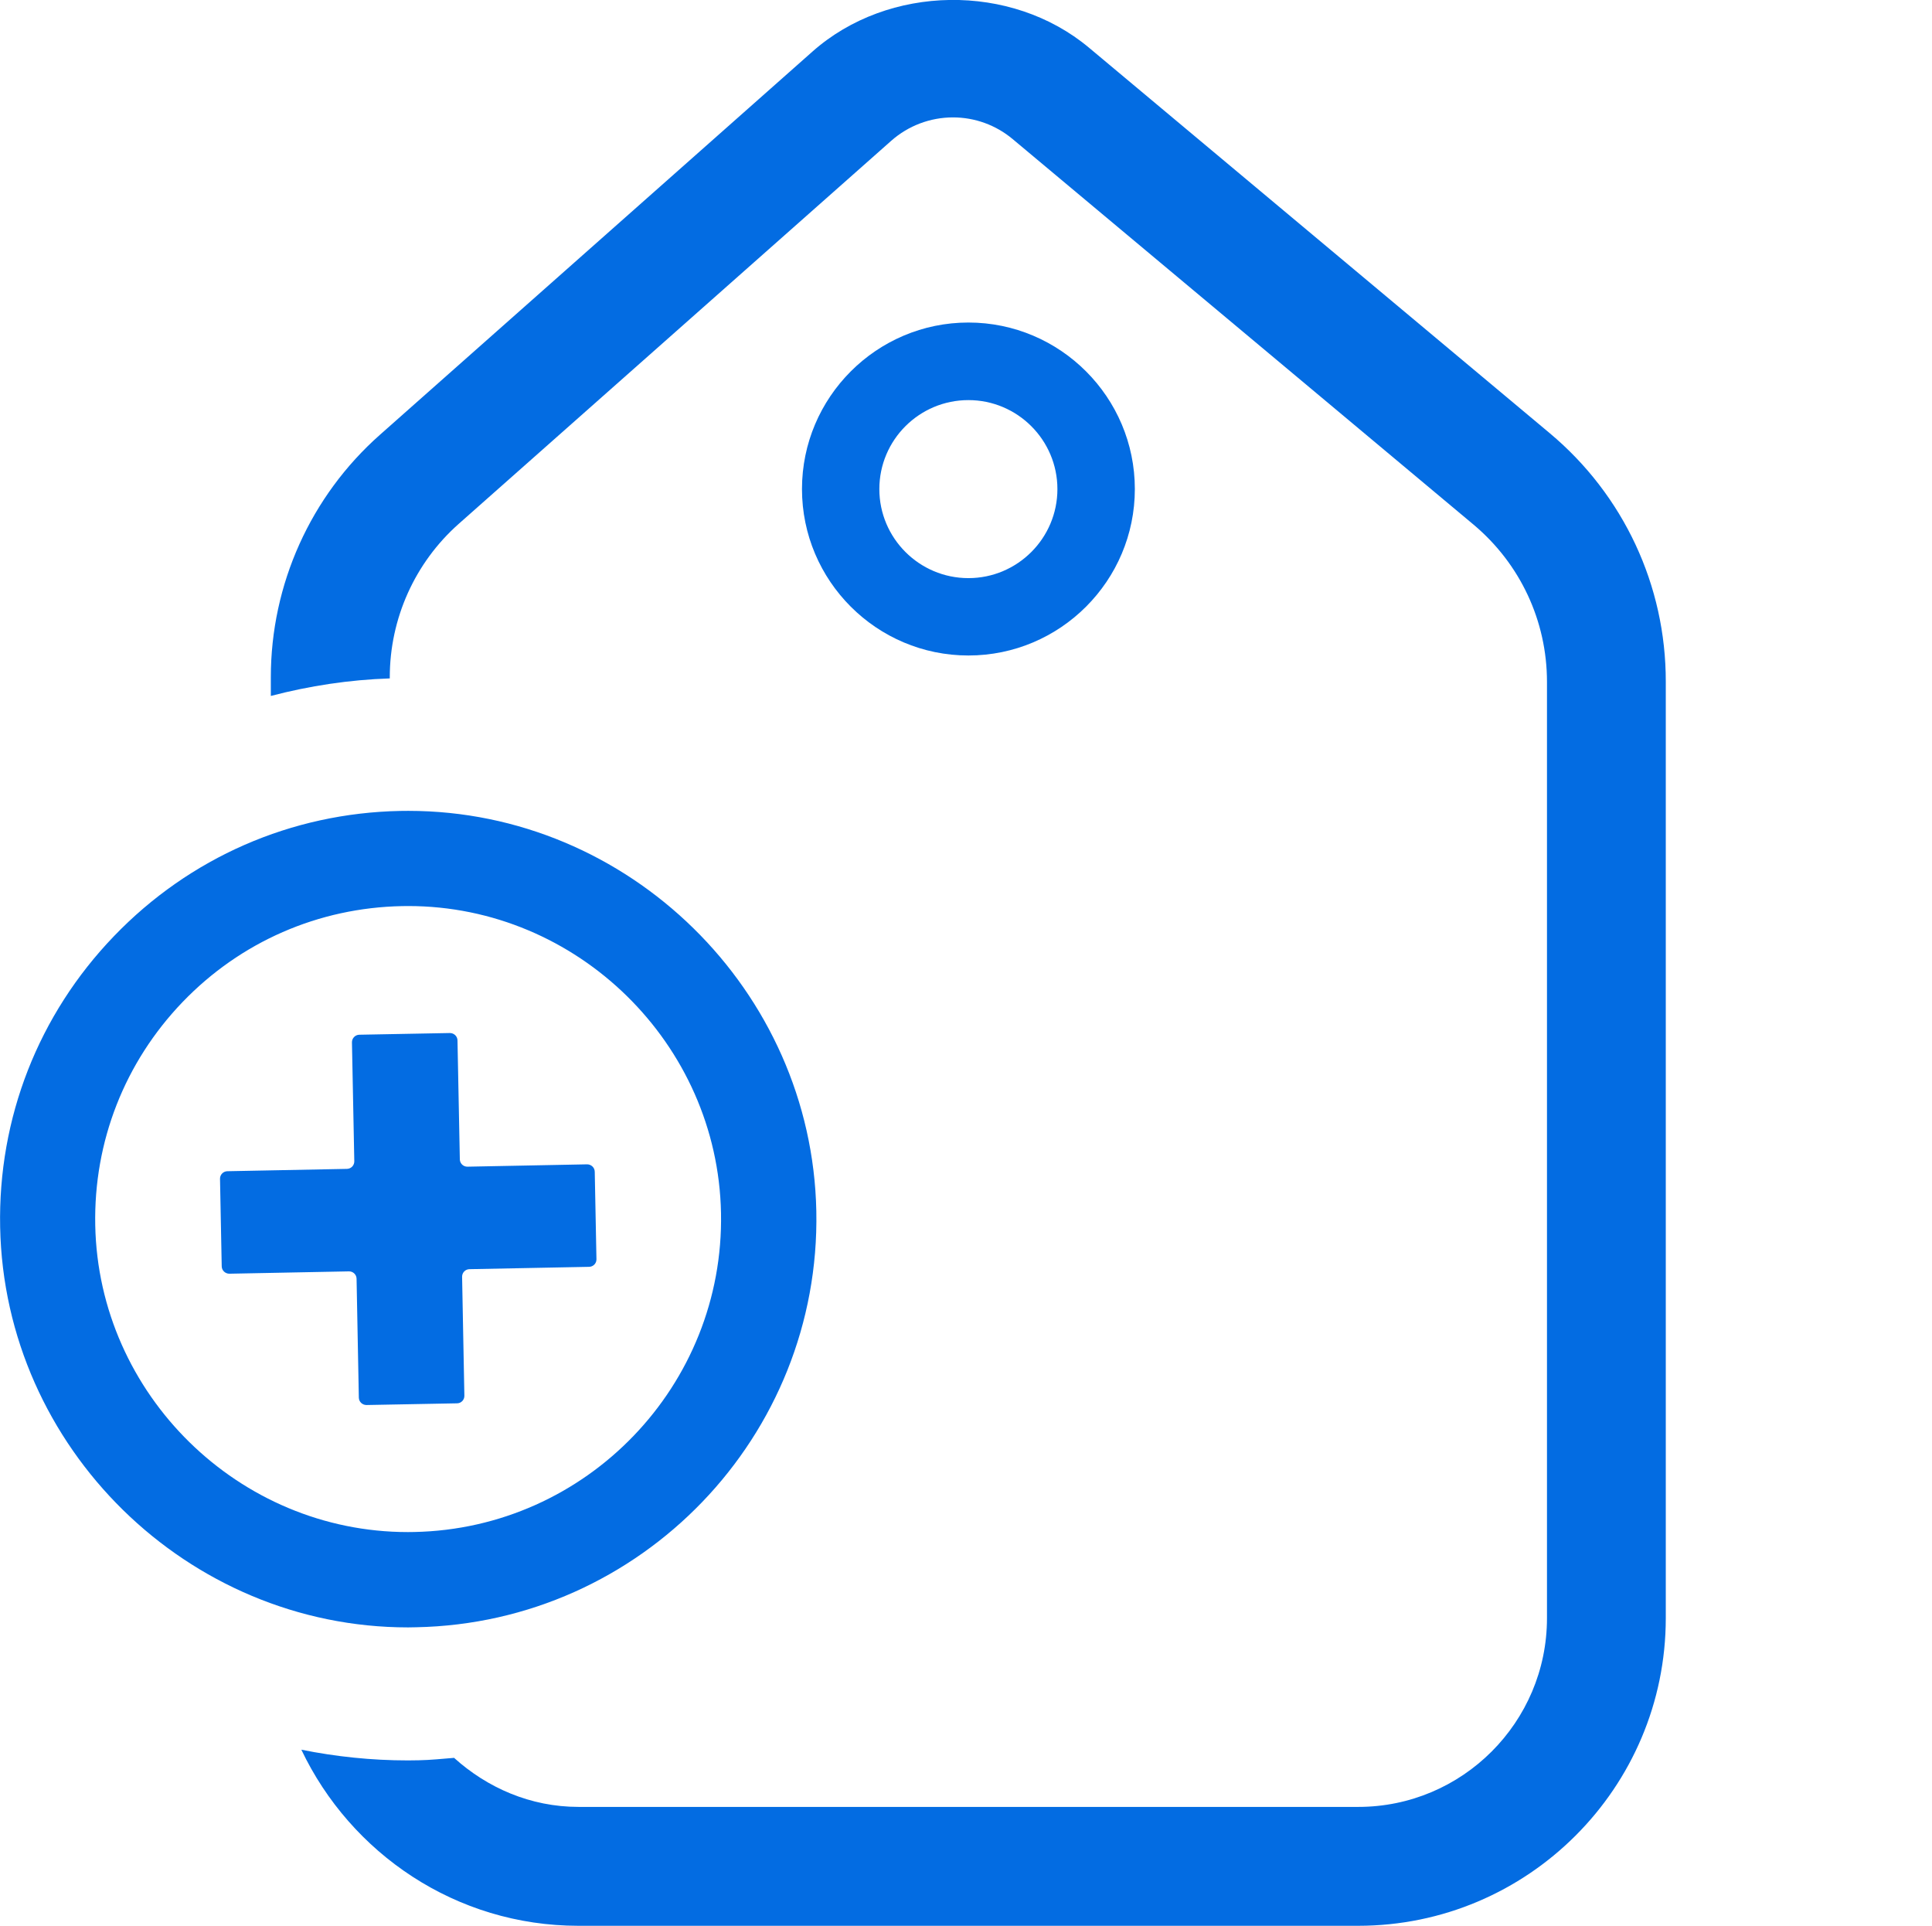 <?xml version="1.0" encoding="utf-8"?>
<!-- Generator: Adobe Illustrator 16.0.0, SVG Export Plug-In . SVG Version: 6.00 Build 0)  -->
<!DOCTYPE svg PUBLIC "-//W3C//DTD SVG 1.1//EN" "http://www.w3.org/Graphics/SVG/1.1/DTD/svg11.dtd">
<svg version="1.1" id="More_Extras" xmlns="http://www.w3.org/2000/svg" xmlns:xlink="http://www.w3.org/1999/xlink" x="0px"
	 y="0px" width="27.222px" height="27.132px" viewBox="0 0 27.222 27.132" enable-background="new 0 0 27.222 27.132"
	 xml:space="preserve">
<g>
	<path fill="#036CE2" d="M13.645,9.235c1.293,0,2.345-1.052,2.345-2.345s-1.052-2.346-2.345-2.346s-2.345,1.053-2.345,2.346
		S12.352,9.235,13.645,9.235z M13.645,5.637c0.691,0,1.254,0.562,1.254,1.254c0,0.691-0.562,1.254-1.254,1.254
		S12.39,7.582,12.39,6.891C12.39,6.198,12.953,5.637,13.645,5.637z"/>
	<path fill="#036CE2" d="M5.864,22.926c3.171-0.062,5.7-2.692,5.638-5.863c-0.062-3.109-2.64-5.639-5.749-5.639l-0.114,0.001
		c-1.536,0.03-2.968,0.657-4.033,1.764c-1.065,1.107-1.635,2.563-1.604,4.1c0.061,3.108,2.64,5.639,5.748,5.639L5.864,22.926z
		 M1.342,17.262c-0.023-1.178,0.414-2.294,1.23-3.144c0.816-0.849,1.915-1.329,3.092-1.352l0.088-0.001
		c2.384,0,4.361,1.939,4.407,4.323c0.048,2.431-1.892,4.448-4.323,4.496l-0.088,0.001C3.365,21.586,1.388,19.646,1.342,17.262z"/>
	<path fill="#036CE2" d="M21.837,6.104l-6.493-5.432c-1.097-0.918-2.827-0.894-3.897,0.055L5.354,6.125
		C4.376,6.99,3.816,8.235,3.816,9.541v0.264c0.542-0.142,1.103-0.228,1.676-0.247V9.541c0-0.826,0.354-1.614,0.973-2.162
		l6.093-5.396c0.24-0.212,0.549-0.329,0.87-0.329c0.307,0,0.605,0.108,0.841,0.306l6.493,5.431c0.657,0.551,1.035,1.357,1.035,2.215
		v13.192c0,1.466-1.193,2.659-2.659,2.659H8.152c-0.679,0-1.287-0.27-1.754-0.691C6.232,24.779,6.068,24.797,5.9,24.8l-0.152,0.002
		c-0.513,0-1.016-0.053-1.502-0.151c0.696,1.463,2.18,2.481,3.905,2.481h10.985c2.391,0,4.335-1.944,4.335-4.335V9.604
		C23.473,8.249,22.876,6.974,21.837,6.104z"/>
	<path fill="#036CE2" d="M6.543,19.663l-0.032-1.674c-0.001-0.059,0.045-0.107,0.104-0.108l1.685-0.033
		c0.059-0.001,0.105-0.049,0.104-0.107l-0.024-1.233c-0.001-0.059-0.05-0.104-0.108-0.104l-1.685,0.033
		c-0.059,0.001-0.107-0.045-0.108-0.104l-0.033-1.675c-0.001-0.059-0.049-0.104-0.108-0.104l-1.275,0.024
		c-0.059,0.001-0.105,0.05-0.104,0.108l0.033,1.674c0.001,0.059-0.045,0.107-0.104,0.108l-1.684,0.033
		c-0.059,0.001-0.105,0.049-0.104,0.107l0.024,1.233c0.001,0.059,0.05,0.104,0.108,0.104l1.684-0.033
		c0.059-0.001,0.107,0.045,0.108,0.104l0.032,1.675c0.001,0.059,0.05,0.104,0.108,0.104l1.275-0.024
		C6.498,19.771,6.545,19.722,6.543,19.663z"/>
</g>
</svg>
